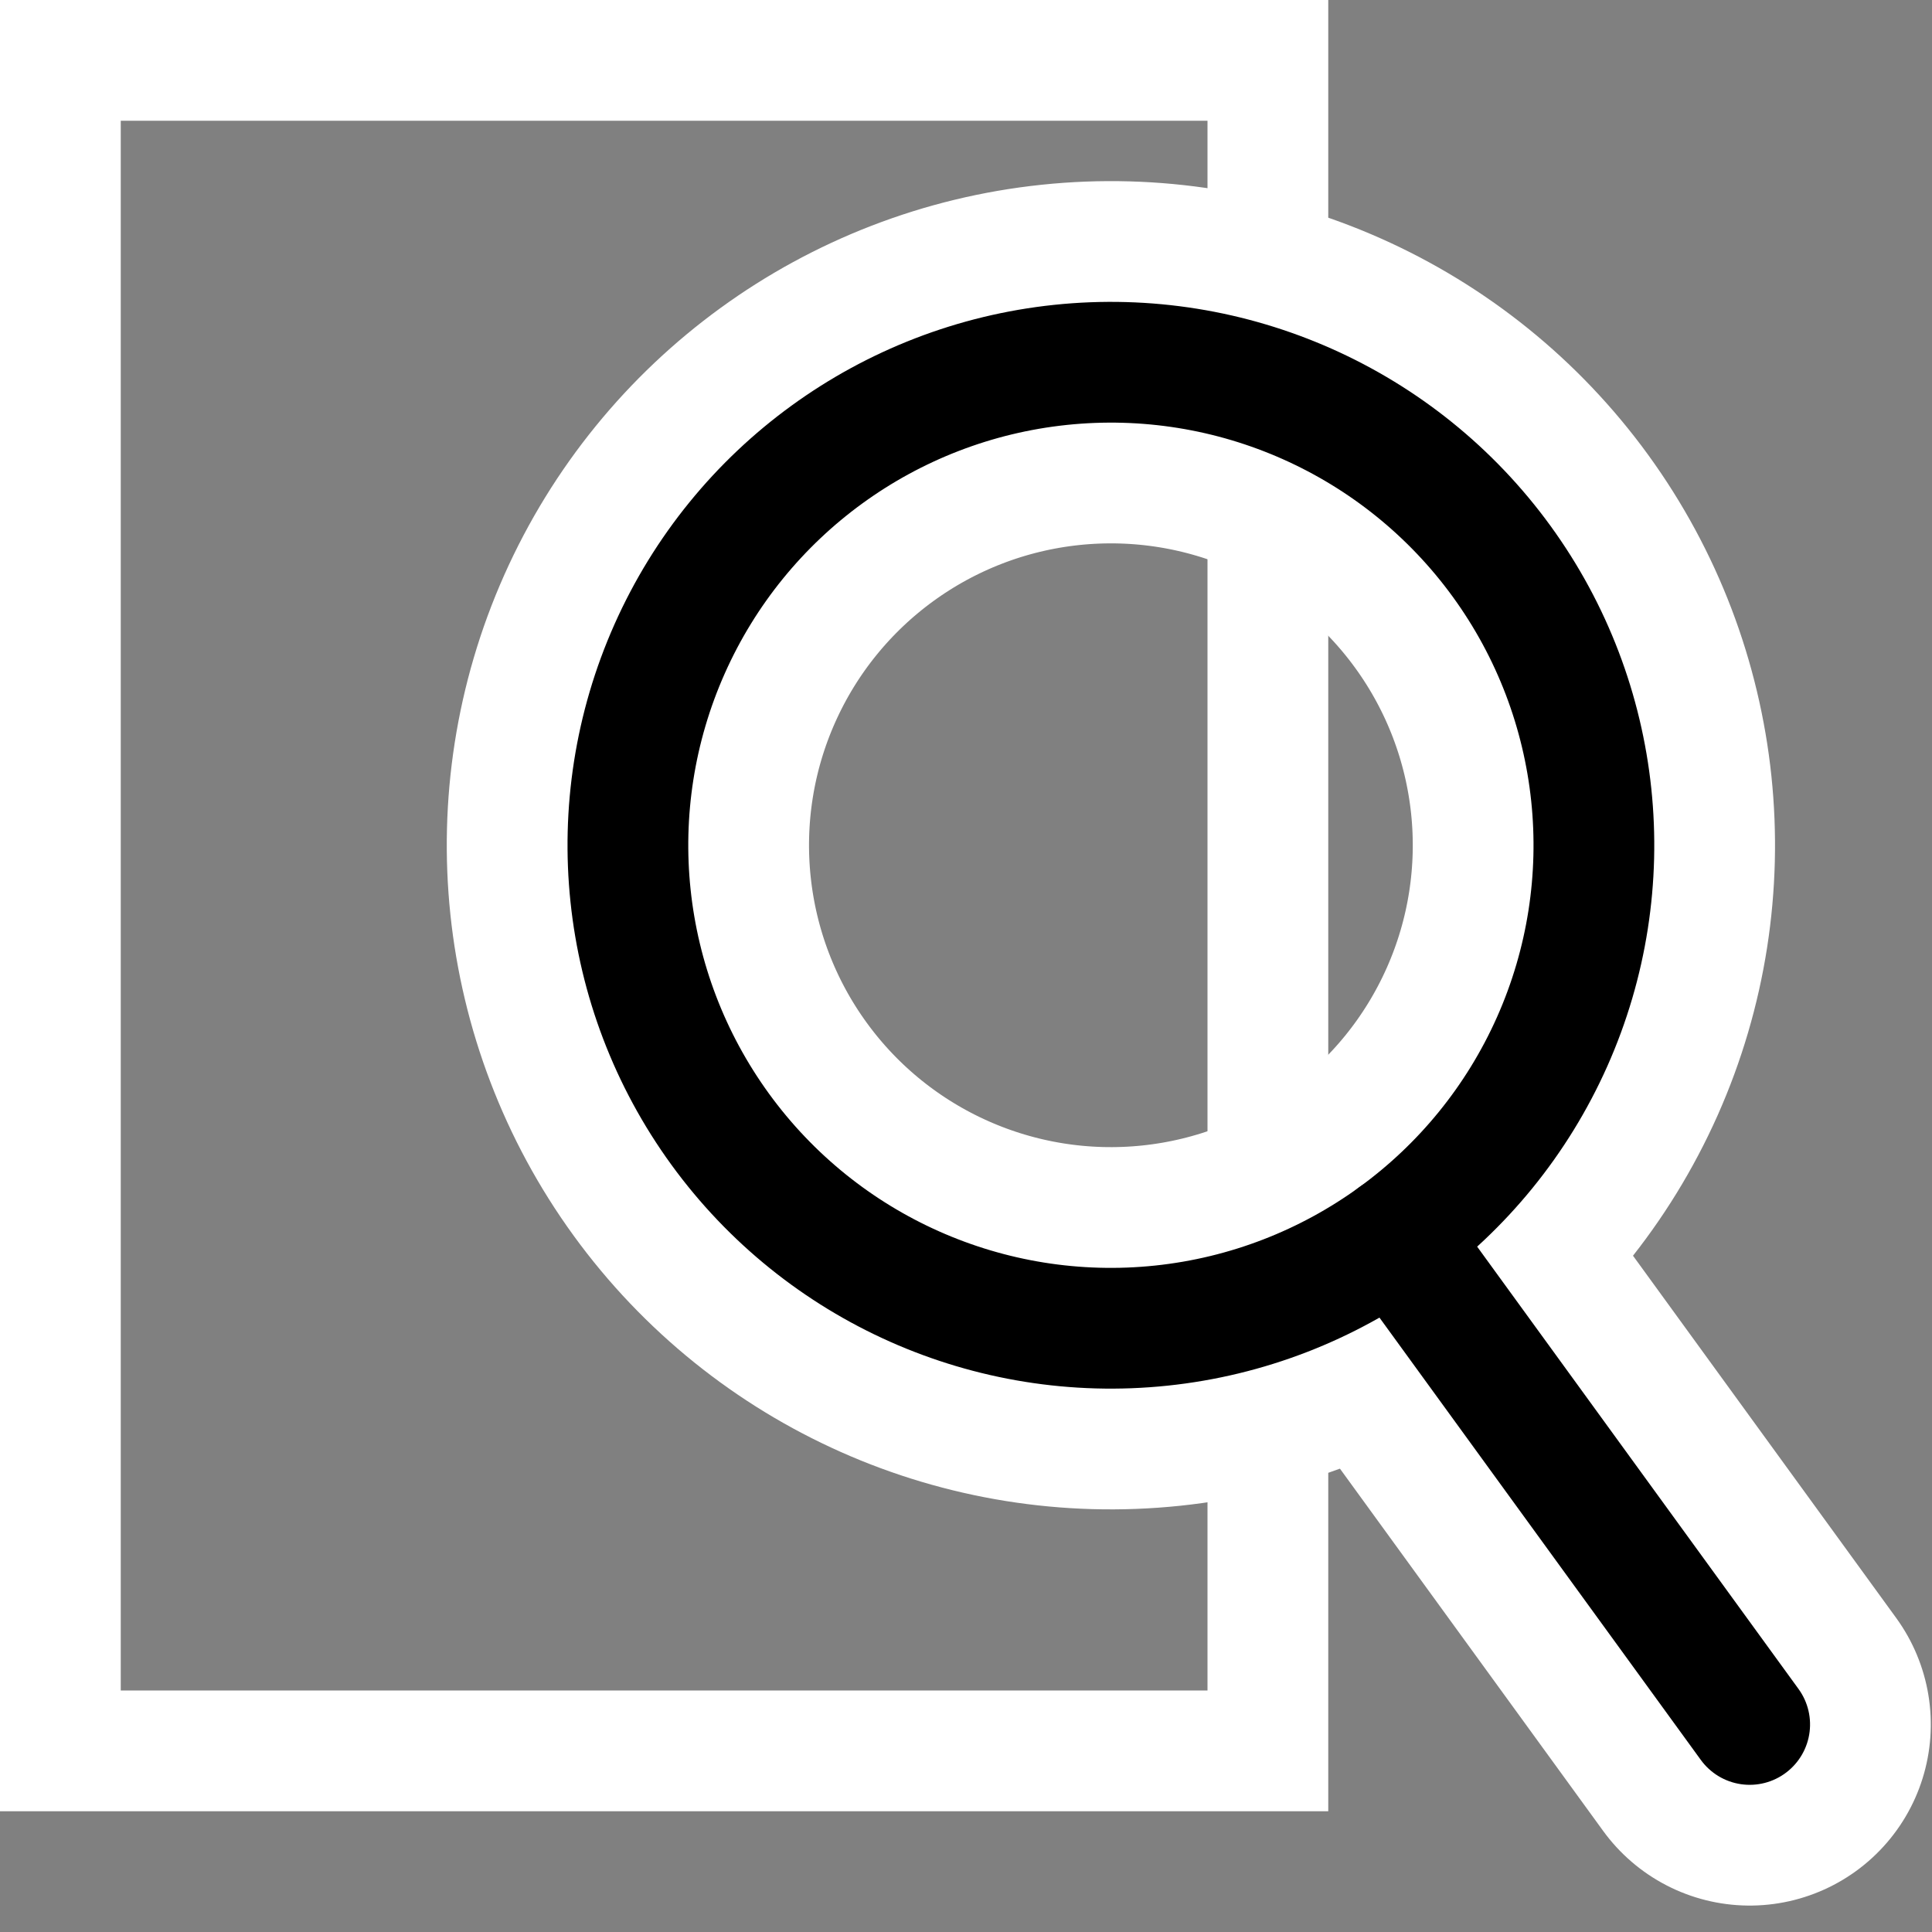 <svg xmlns="http://www.w3.org/2000/svg" width="160" height="160" baseProfile="full" version="1.1" viewBox="-80 -80 160 160">
    <rect x="-80" y="-80" width="160" height="160" fill="#808080" stroke="none"/>
    <defs>
        <g id="magnifier" fill="none" transform="rotate(-36)">
            <circle cx="0" cy="0" r="40"/>
            <line x1="0" x2="0" y1="40" y2="90" stroke-linecap="round"/>
        </g>
    </defs>
    <rect width="100" height="140" x="-75" y="-75" fill="none" stroke="white" stroke-width="10"/>
    <g transform="translate(12, -10)">
        <use stroke="white" stroke-width="30" href="#magnifier"/>
        <use stroke="black" stroke-width="10" href="#magnifier"/>
    </g>
</svg>
